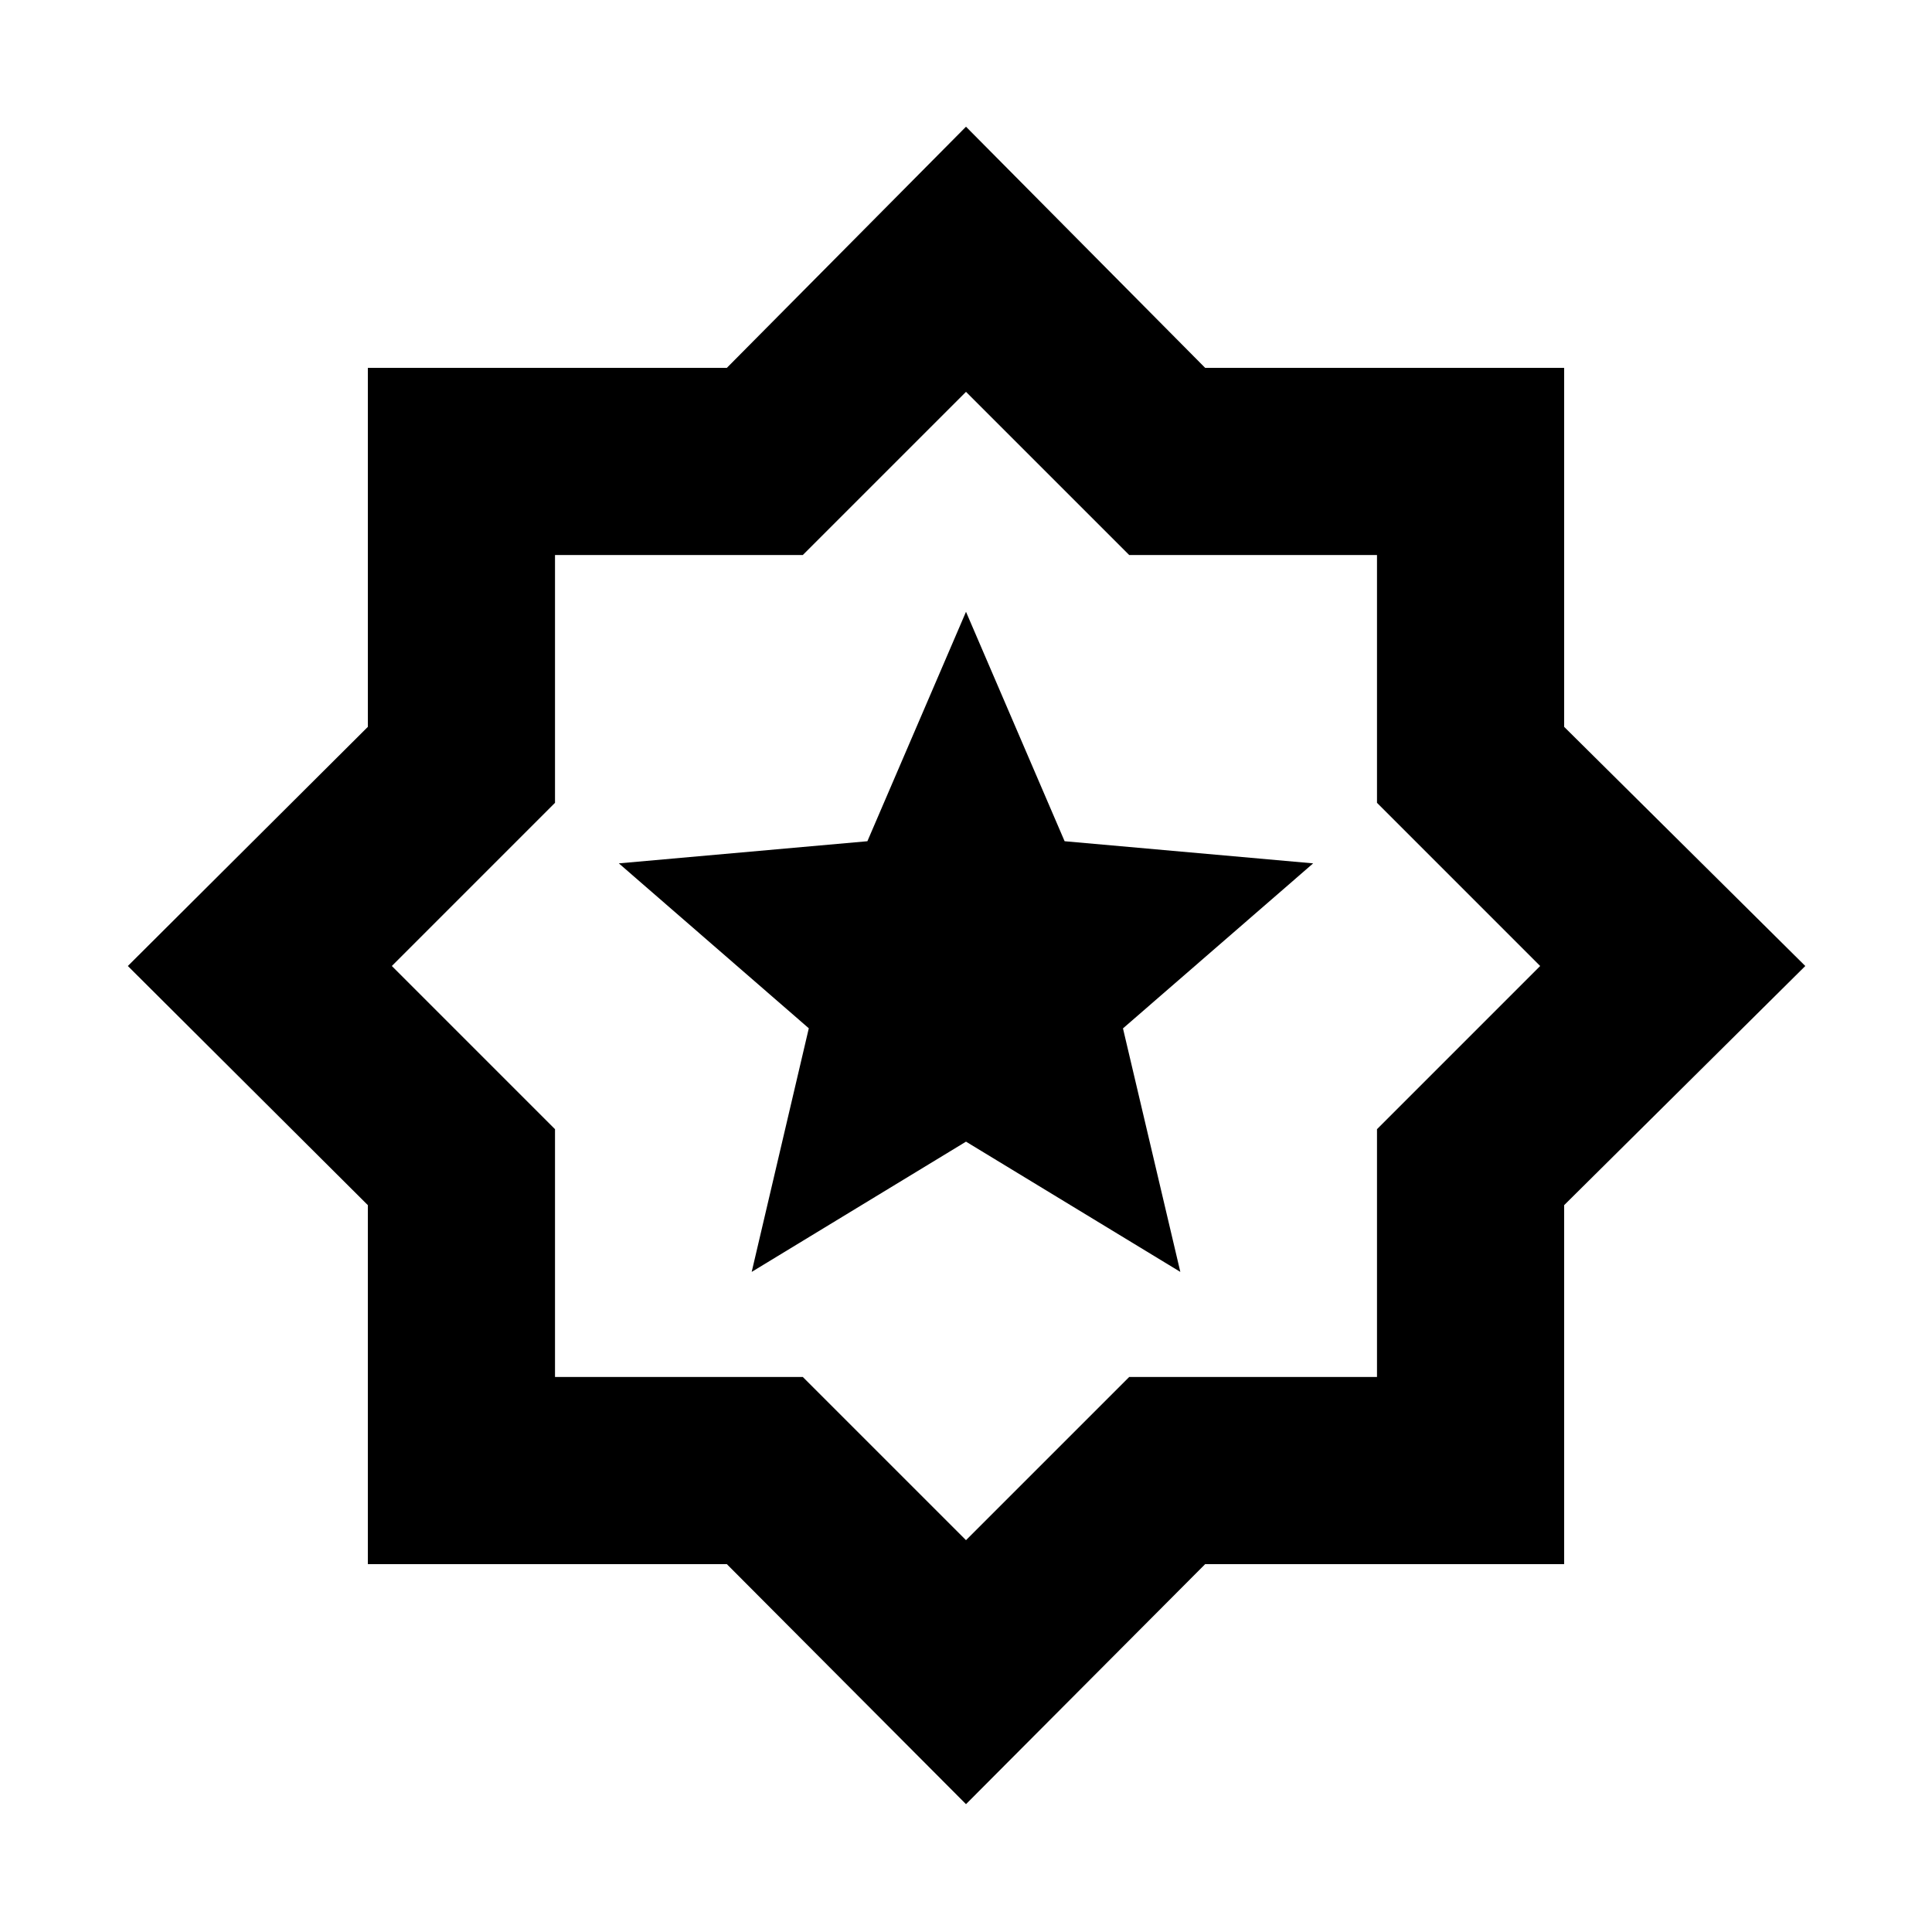 <svg xmlns="http://www.w3.org/2000/svg" height="20" viewBox="0 -960 960 960" width="20"><path d="M373.51-328 480-392.72 586.5-328 558-449l94.5-82L529-542l-49-114-49 114-123.5 11 94.39 81.95L373.51-328ZM480-63.52 361.17-182.78H182.78v-178.39L63.52-480l119.26-118.83v-178.39h178.39L480-897.04l118.83 119.82h178.39v178.39L897.04-480 777.22-361.17v178.39H598.83L480-63.52Zm0-131.18 81.09-81.08h123.13v-123.13L765.3-480l-81.08-81.09v-123.13H561.09L480-765.3l-81.09 81.08H275.78v123.13L194.7-480l81.08 81.09v123.13h123.13L480-194.7Zm0-285.3Z"/></svg>